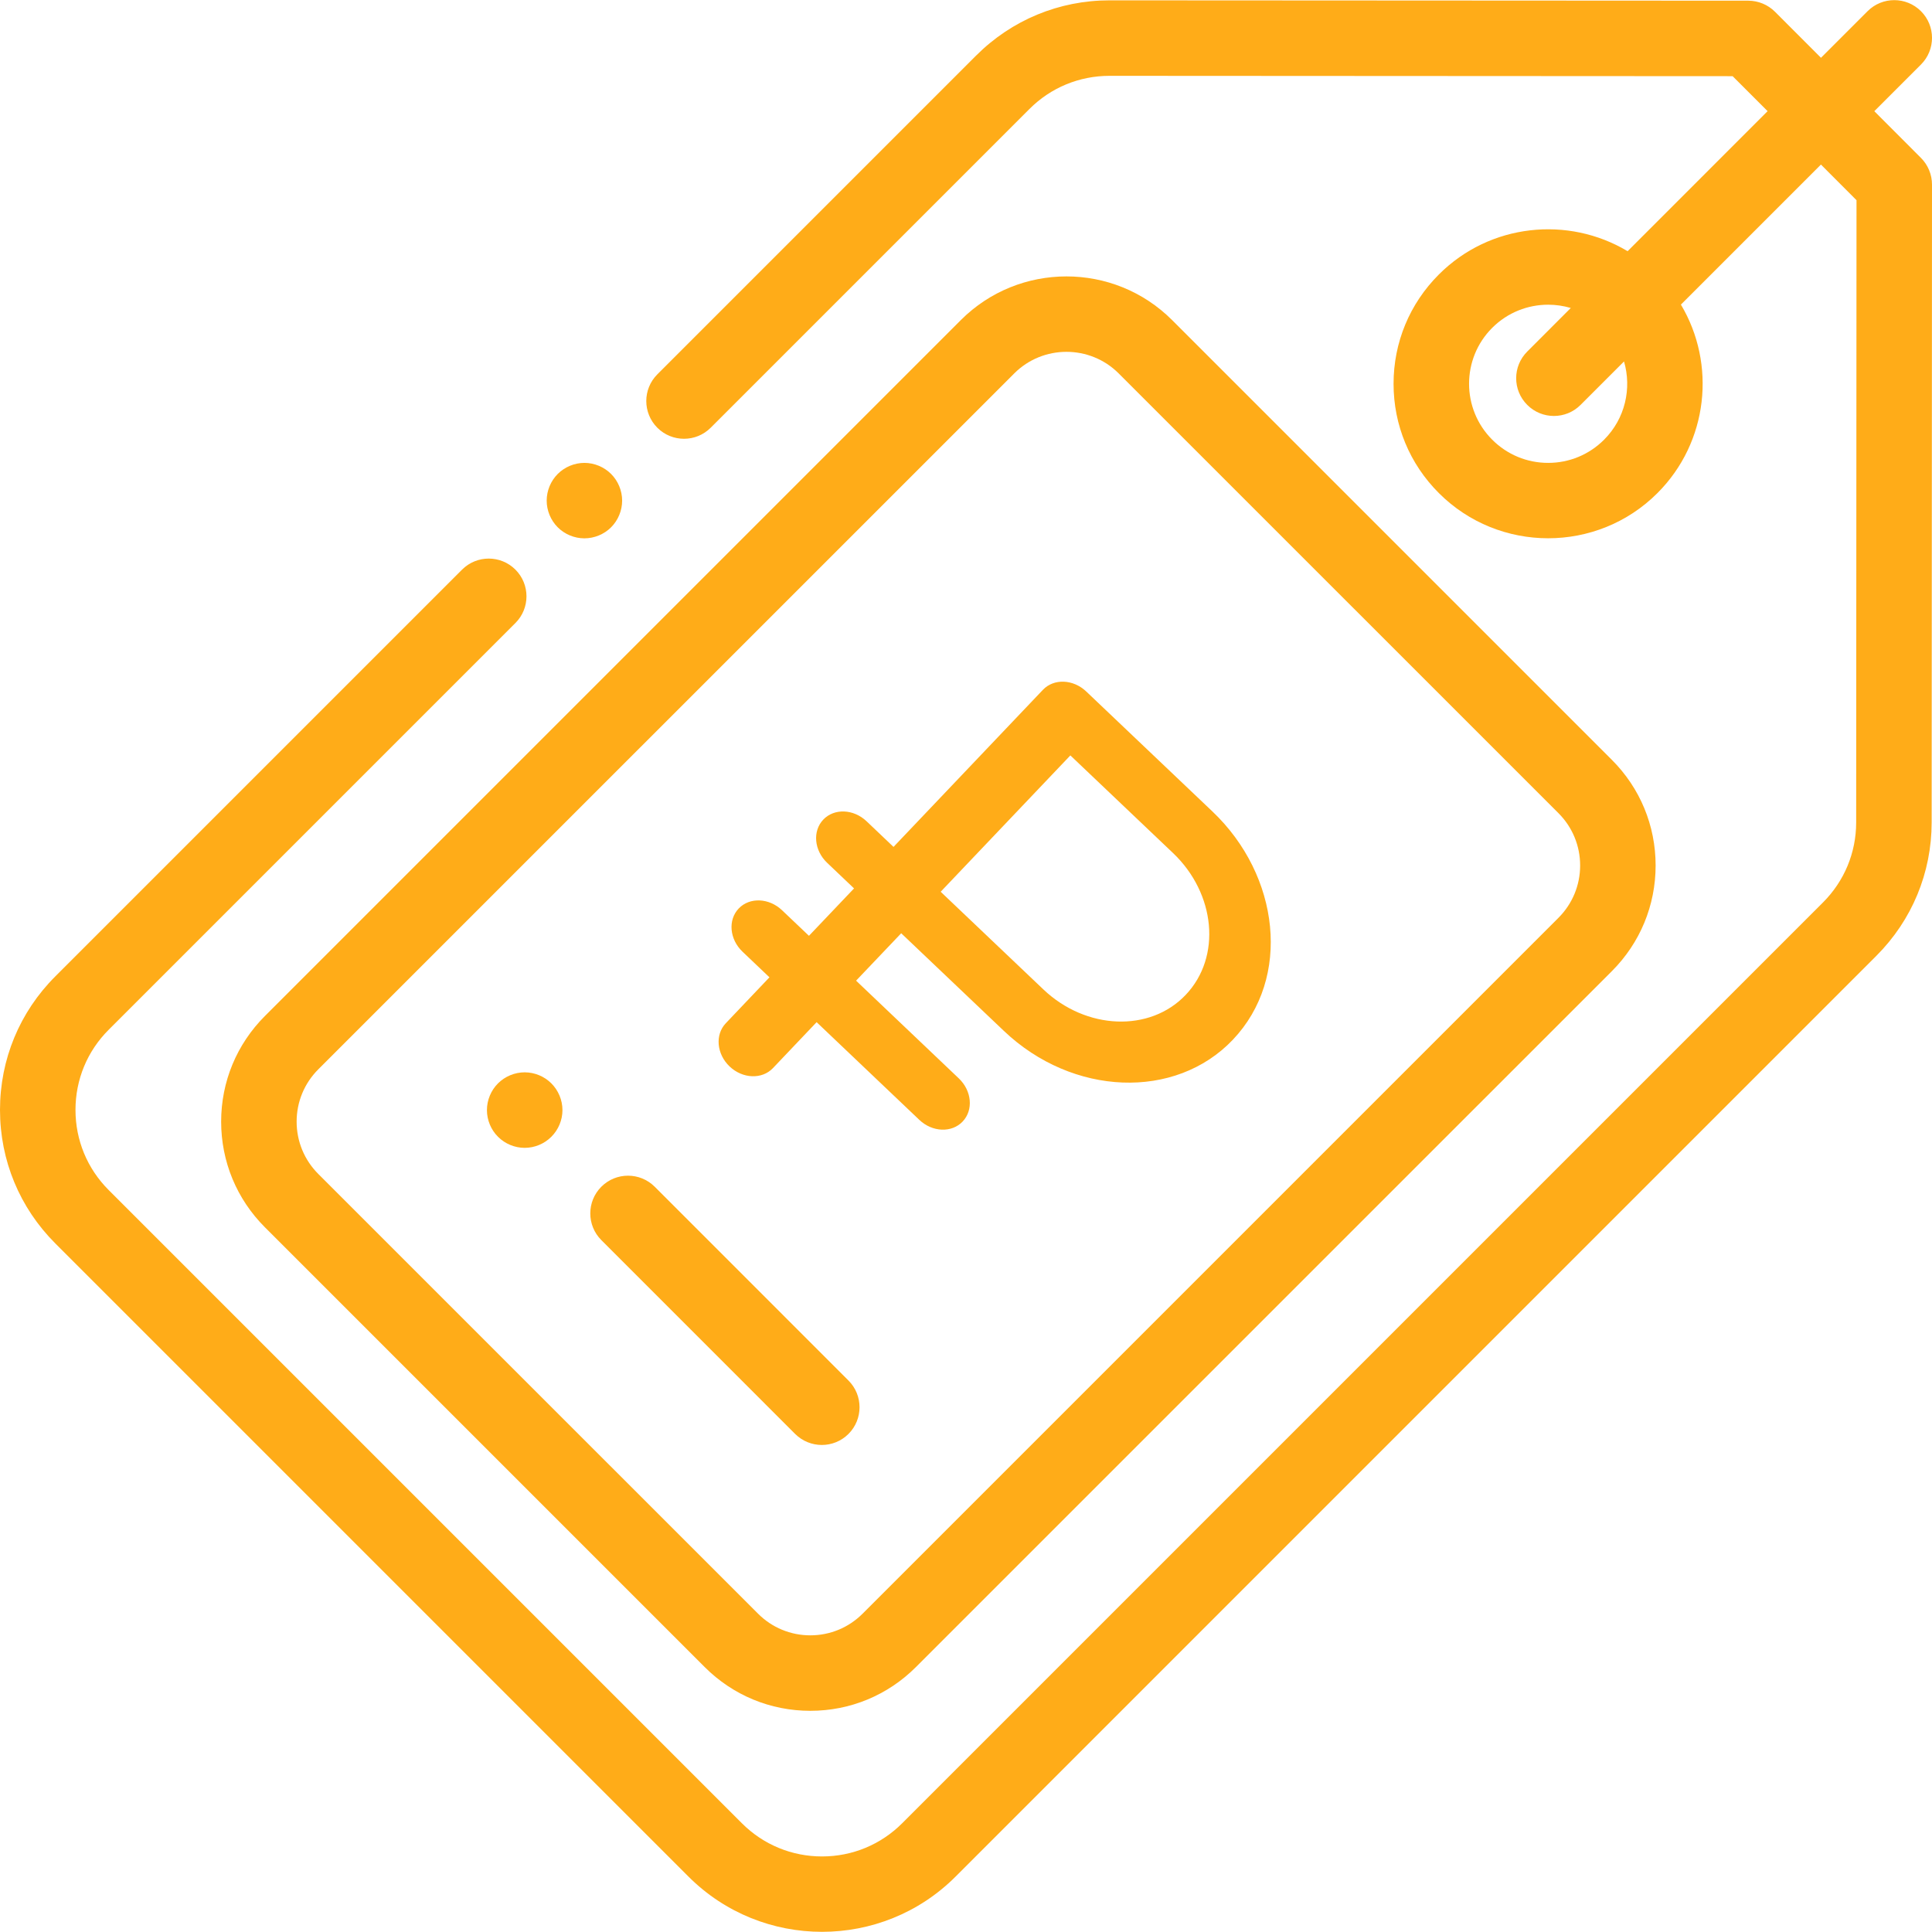 <svg width="56" height="56" viewBox="0 0 56 56" fill="none" xmlns="http://www.w3.org/2000/svg">
<path d="M17.713 13.738C17.509 13.534 17.227 13.417 16.939 13.417C16.652 13.417 16.37 13.534 16.166 13.738C15.963 13.941 15.846 14.223 15.846 14.511C15.846 14.798 15.963 15.081 16.166 15.284C16.37 15.488 16.652 15.604 16.939 15.604C17.227 15.604 17.509 15.488 17.713 15.284C17.916 15.081 18.033 14.798 18.033 14.511C18.033 14.223 17.916 13.941 17.713 13.738Z" fill="#FFAC18"/>
<path d="M55.68 4.577L54.328 3.223L55.68 1.871C56.107 1.444 56.107 0.751 55.68 0.324C55.252 -0.103 54.56 -0.103 54.133 0.324L52.782 1.675L51.449 0.341C51.244 0.136 50.966 0.021 50.676 0.02L32.164 0.01C32.163 0.01 32.162 0.01 32.161 0.01C30.699 0.01 29.325 0.579 28.291 1.613L19.053 10.851C18.626 11.278 18.626 11.97 19.053 12.398C19.48 12.825 20.173 12.825 20.6 12.398L29.838 3.16C30.458 2.539 31.283 2.198 32.161 2.198C32.161 2.198 32.162 2.198 32.163 2.198L50.221 2.208L51.235 3.222L47.177 7.281C45.456 6.25 43.187 6.475 41.706 7.956C40.859 8.802 40.393 9.927 40.393 11.124C40.393 12.321 40.859 13.446 41.706 14.292C42.579 15.166 43.727 15.602 44.874 15.602C46.021 15.602 47.169 15.166 48.042 14.292C49.521 12.813 49.748 10.549 48.722 8.829L52.781 4.77L53.812 5.803L53.802 23.837C53.802 24.714 53.46 25.538 52.84 26.158L26.15 52.848C25.529 53.469 24.704 53.81 23.827 53.81C22.95 53.81 22.125 53.469 21.504 52.848L3.15 34.494C2.529 33.873 2.188 33.048 2.188 32.171C2.188 31.293 2.529 30.468 3.15 29.848L14.94 18.058C15.367 17.631 15.367 16.938 14.94 16.511C14.512 16.084 13.82 16.084 13.393 16.511L1.603 28.301C0.569 29.334 0 30.709 0 32.171C0 33.633 0.569 35.007 1.603 36.041L19.957 54.395C21.024 55.462 22.426 55.995 23.827 55.995C25.229 55.995 26.63 55.462 27.697 54.395L54.387 27.705C55.42 26.672 55.989 25.299 55.99 23.838L56 5.351C56 5.061 55.885 4.782 55.68 4.577ZM46.495 12.745C46.062 13.178 45.486 13.417 44.874 13.417C44.261 13.417 43.686 13.178 43.253 12.745C42.358 11.851 42.358 10.396 43.253 9.502C43.7 9.055 44.287 8.832 44.874 8.832C45.095 8.832 45.316 8.864 45.53 8.927L44.268 10.19C43.84 10.617 43.84 11.309 44.268 11.736C44.481 11.95 44.761 12.057 45.041 12.057C45.321 12.057 45.601 11.95 45.814 11.736L47.073 10.477C47.301 11.256 47.108 12.133 46.495 12.745Z" fill="#FFAC18"/>
<path d="M46.721 22.025L33.974 9.278C32.286 7.59 29.538 7.59 27.85 9.278L7.679 29.449C6.861 30.267 6.41 31.355 6.41 32.511C6.41 33.668 6.861 34.756 7.679 35.574L20.425 48.32C21.243 49.138 22.331 49.589 23.487 49.589C24.644 49.589 25.732 49.138 26.549 48.32L46.721 28.149C47.539 27.331 47.989 26.244 47.989 25.087C47.989 23.93 47.539 22.843 46.721 22.025ZM45.174 26.602L25.003 46.773C24.598 47.178 24.06 47.401 23.487 47.401C22.915 47.401 22.377 47.178 21.972 46.773L9.225 34.027C8.821 33.622 8.598 33.084 8.598 32.511C8.598 31.939 8.821 31.401 9.225 30.996L29.397 10.825C29.814 10.407 30.363 10.198 30.912 10.198C31.461 10.198 32.01 10.407 32.427 10.825L45.174 23.571C45.578 23.976 45.801 24.514 45.801 25.087C45.801 25.659 45.578 26.197 45.174 26.602Z" fill="#FFAC18"/>
<path d="M35.146 23.524L31.485 20.043C31.108 19.684 30.546 19.662 30.23 19.994L25.899 24.548L25.118 23.805C24.741 23.446 24.179 23.424 23.863 23.757C23.547 24.089 23.597 24.649 23.974 25.008L24.755 25.751L23.448 27.125L22.667 26.383C22.289 26.024 21.727 26.002 21.411 26.334C21.095 26.666 21.145 27.227 21.523 27.586L22.303 28.328L21.037 29.66C20.721 29.992 20.771 30.553 21.148 30.912C21.526 31.271 22.088 31.292 22.404 30.96L23.67 29.628L26.647 32.46C27.025 32.819 27.587 32.841 27.903 32.508C28.219 32.176 28.169 31.616 27.791 31.257L24.814 28.425L26.122 27.051L29.099 29.882C31.09 31.776 34.067 31.891 35.734 30.138C37.443 28.342 37.095 25.378 35.146 23.524ZM30.243 28.679L27.266 25.848L31.025 21.896L34.002 24.727C35.232 25.897 35.416 27.736 34.367 28.838C33.331 29.928 31.481 29.856 30.243 28.679Z" fill="#FFAC18"/>
<path d="M24.594 40.016L18.977 34.398C18.549 33.971 17.857 33.971 17.43 34.398C17.003 34.825 17.003 35.518 17.43 35.945L23.047 41.563C23.261 41.776 23.541 41.883 23.821 41.883C24.101 41.883 24.381 41.776 24.594 41.563C25.021 41.136 25.021 40.443 24.594 40.016Z" fill="#FFAC18"/>
<path d="M15.981 31.402C15.778 31.199 15.497 31.082 15.208 31.082C14.92 31.082 14.639 31.199 14.435 31.402C14.231 31.606 14.114 31.888 14.114 32.177C14.114 32.465 14.231 32.747 14.435 32.95C14.638 33.154 14.92 33.271 15.208 33.271C15.497 33.271 15.778 33.154 15.981 32.95C16.186 32.746 16.303 32.465 16.303 32.177C16.303 31.888 16.186 31.607 15.981 31.402Z" fill="#FFAC18"/>
</svg>
